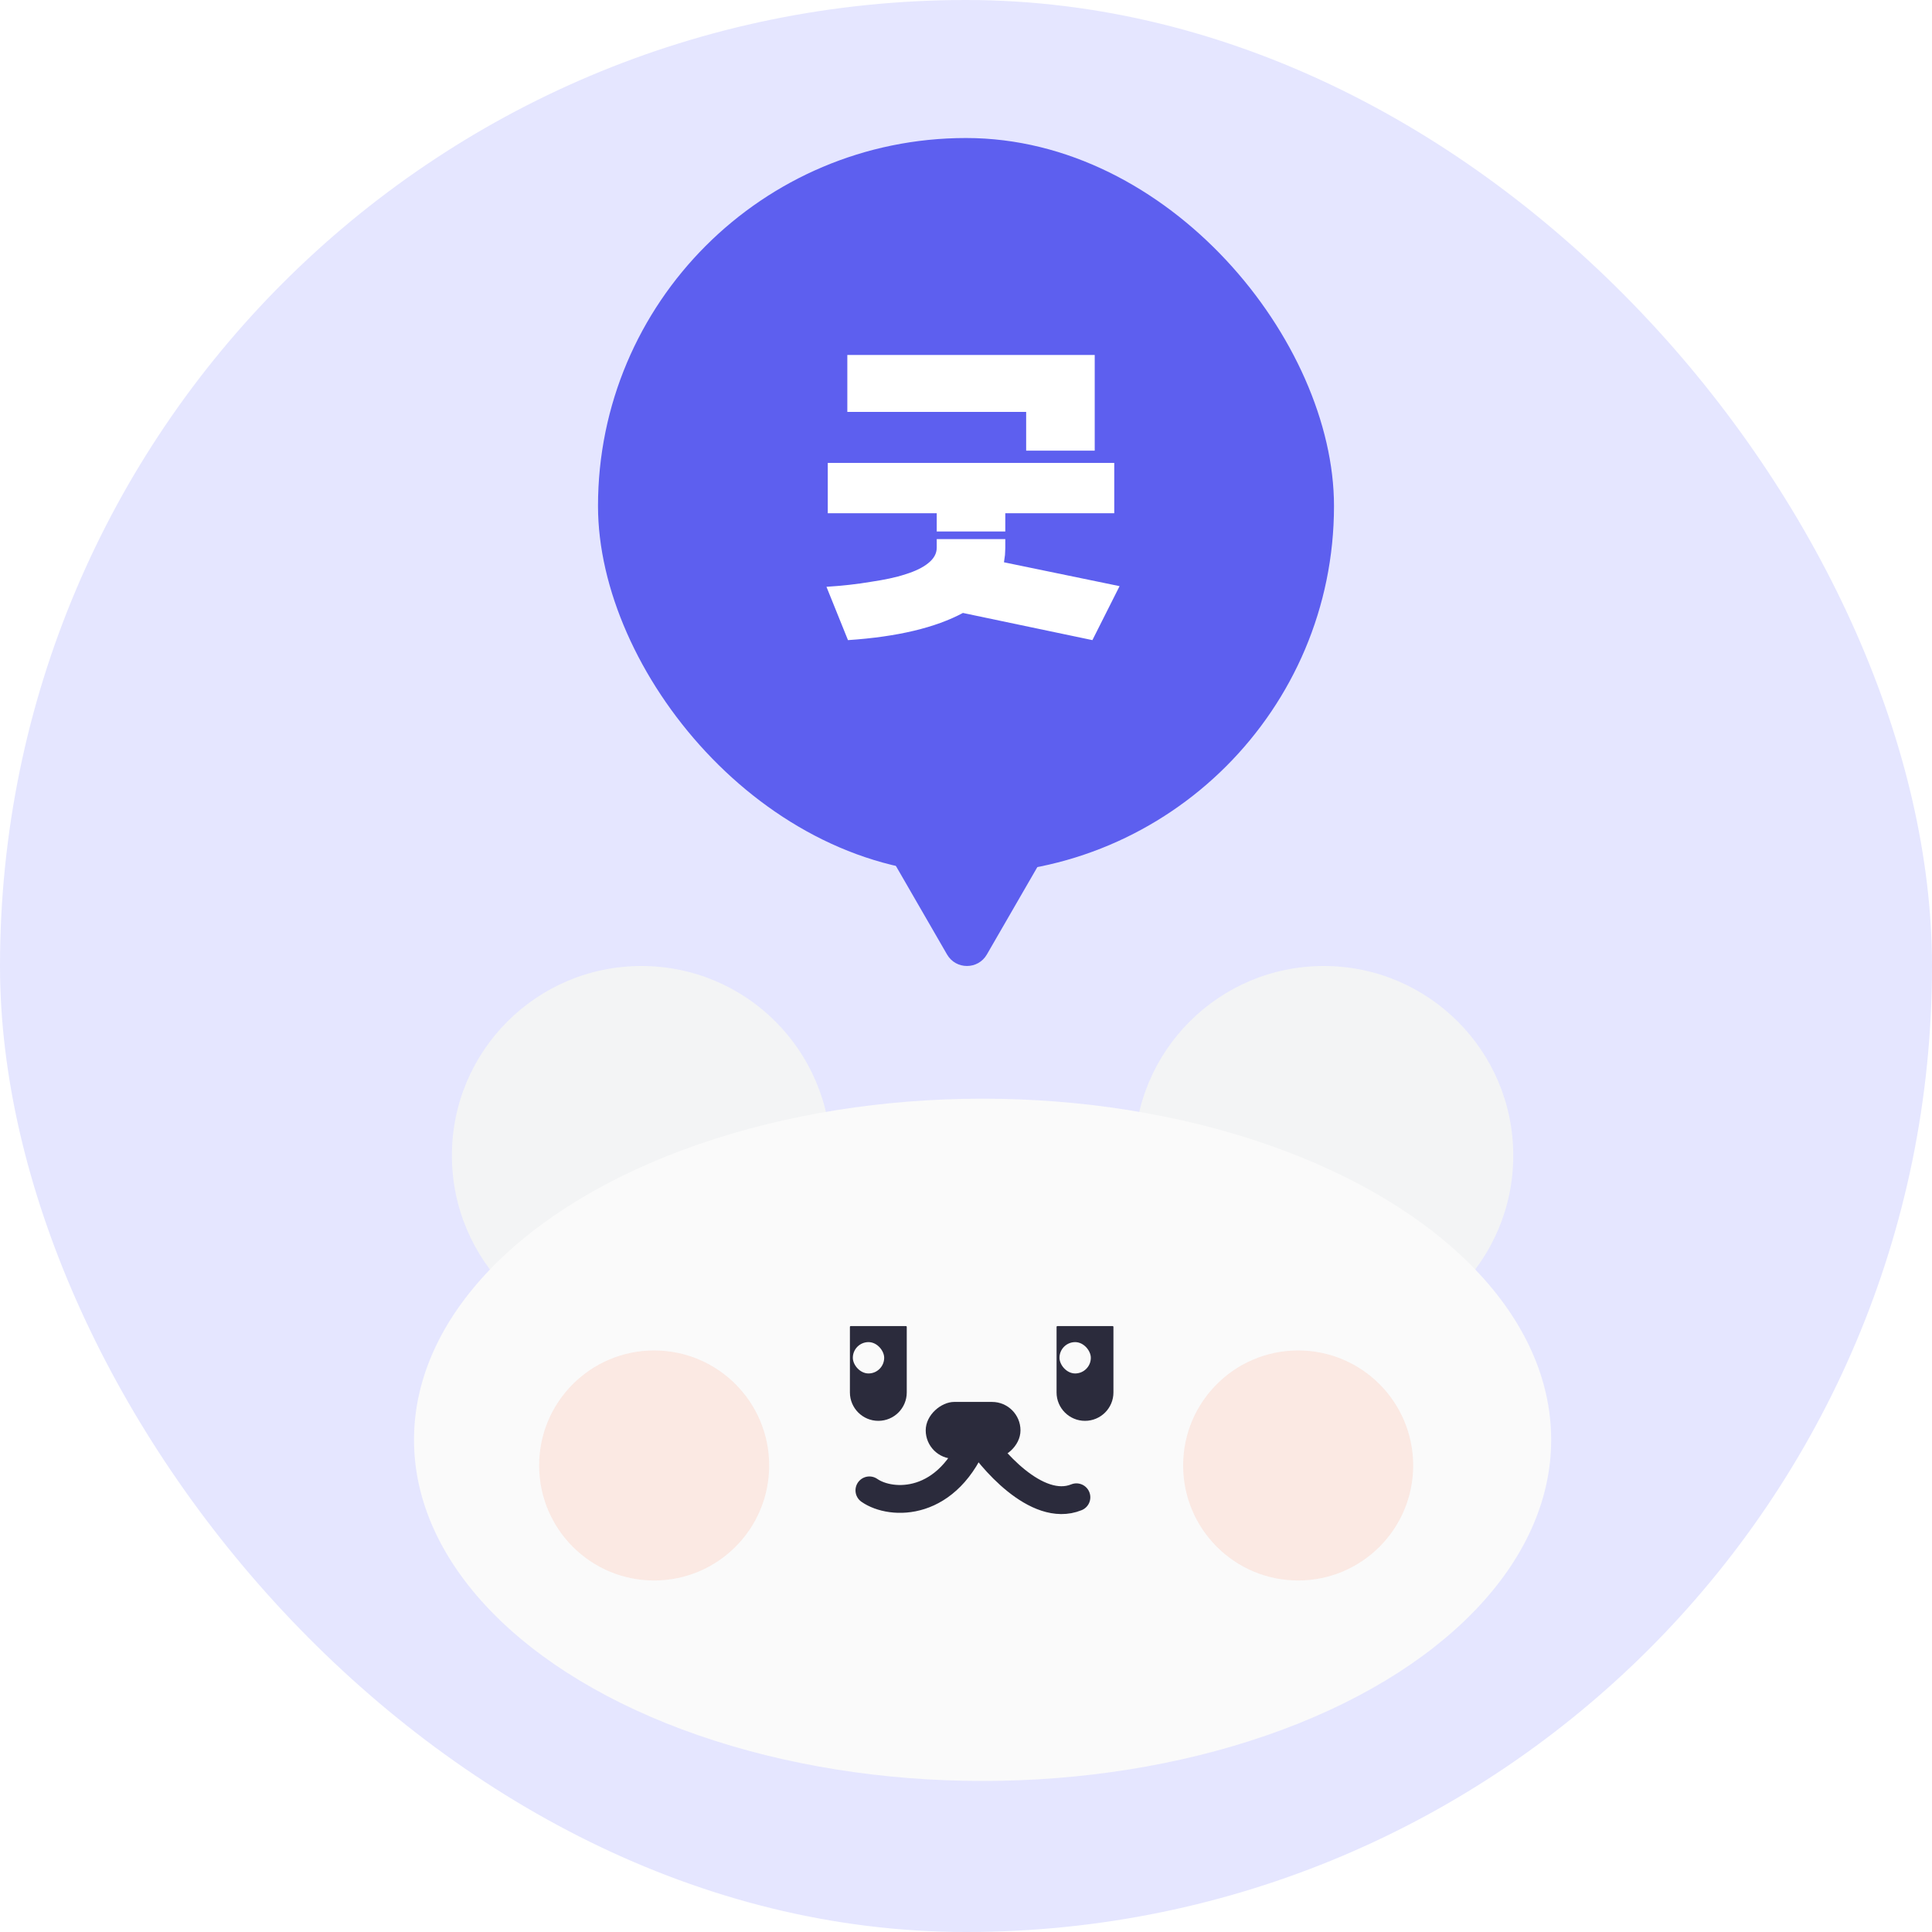 <svg width="80" height="80" viewBox="0 0 80 80" fill="none" xmlns="http://www.w3.org/2000/svg">
<rect width="80" height="80" rx="40" fill="#E5E6FF"/>
<rect x="24.762" y="5.715" width="30.476" height="30.476" rx="15.238" fill="#5D5FEF"/>
<circle cx="26.56" cy="47.848" r="7.848" fill="#F3F4F5"/>
<circle cx="54.813" cy="47.848" r="7.848" fill="#F3F4F5"/>
<ellipse cx="40.687" cy="59.62" rx="23.544" ry="14.126" fill="#FAFAFA"/>
<path d="M35.193 54.944C35.193 54.925 35.208 54.91 35.227 54.91H37.513C37.532 54.91 37.547 54.925 37.547 54.944V57.657C37.547 58.307 37.02 58.834 36.37 58.834C35.72 58.834 35.193 58.307 35.193 57.657V54.944Z" fill="#2B2B3C"/>
<rect x="35.314" y="55.574" width="1.298" height="1.298" rx="0.649" fill="#FAFAFA"/>
<path d="M43.75 54.944C43.75 54.925 43.766 54.91 43.784 54.91H46.071C46.089 54.91 46.105 54.925 46.105 54.944V57.657C46.105 58.307 45.578 58.834 44.927 58.834C44.277 58.834 43.75 58.307 43.75 57.657V54.944Z" fill="#2B2B3C"/>
<rect x="43.871" y="55.574" width="1.298" height="1.298" rx="0.649" fill="#FAFAFA"/>
<rect x="42.256" y="58.051" width="2.354" height="3.924" rx="1.177" transform="rotate(90 42.256 58.051)" fill="#2B2B3C"/>
<path d="M36 61.713C36.9 62.34 39.272 62.434 40.416 59.428C40.967 60.334 42.919 62.67 44.572 61.999" stroke="#2B2B3C" stroke-width="1.152" stroke-linecap="round" stroke-linejoin="round"/>
<g opacity="0.5" filter="url(#filter0_f_54393_6773)">
<circle cx="27.087" cy="60.682" r="4.762" fill="#FBD7CC"/>
</g>
<g opacity="0.5" filter="url(#filter1_f_54393_6773)">
<circle cx="53.754" cy="60.682" r="4.762" fill="#FBD7CC"/>
</g>
<path d="M39.215 39.523L37.015 35.714C36.649 35.079 37.107 34.285 37.84 34.285H42.239C42.972 34.285 43.43 35.079 43.064 35.714L40.864 39.523C40.498 40.158 39.581 40.158 39.215 39.523Z" fill="#5D5FEF"/>
<path d="M41.627 22.323V22.693C41.627 22.803 41.614 22.899 41.614 22.981C41.6 23.091 41.586 23.187 41.572 23.283L46.359 24.271L45.234 26.506L39.872 25.381C38.747 25.985 37.17 26.369 35.113 26.506L34.222 24.298C34.88 24.257 35.497 24.188 36.059 24.092C36.608 24.01 37.088 23.914 37.499 23.777C37.897 23.653 38.212 23.503 38.446 23.311C38.665 23.132 38.788 22.927 38.788 22.68V22.323H41.627ZM42.491 17.057H35.086V14.698H45.33V18.661H42.491V17.057ZM38.788 22.008V21.253H34.276V19.169H46.139V21.253H41.627V22.008H38.788Z" fill="white"/>
<defs>
<filter id="filter0_f_54393_6773" x="18.516" y="52.11" width="17.143" height="17.142" filterUnits="userSpaceOnUse" color-interpolation-filters="sRGB">
<feFlood flood-opacity="0" result="BackgroundImageFix"/>
<feBlend mode="normal" in="SourceGraphic" in2="BackgroundImageFix" result="shape"/>
<feGaussianBlur stdDeviation="1.905" result="effect1_foregroundBlur_54393_6773"/>
</filter>
<filter id="filter1_f_54393_6773" x="45.183" y="52.11" width="17.143" height="17.142" filterUnits="userSpaceOnUse" color-interpolation-filters="sRGB">
<feFlood flood-opacity="0" result="BackgroundImageFix"/>
<feBlend mode="normal" in="SourceGraphic" in2="BackgroundImageFix" result="shape"/>
<feGaussianBlur stdDeviation="1.905" result="effect1_foregroundBlur_54393_6773"/>
</filter>
</defs>
</svg>
